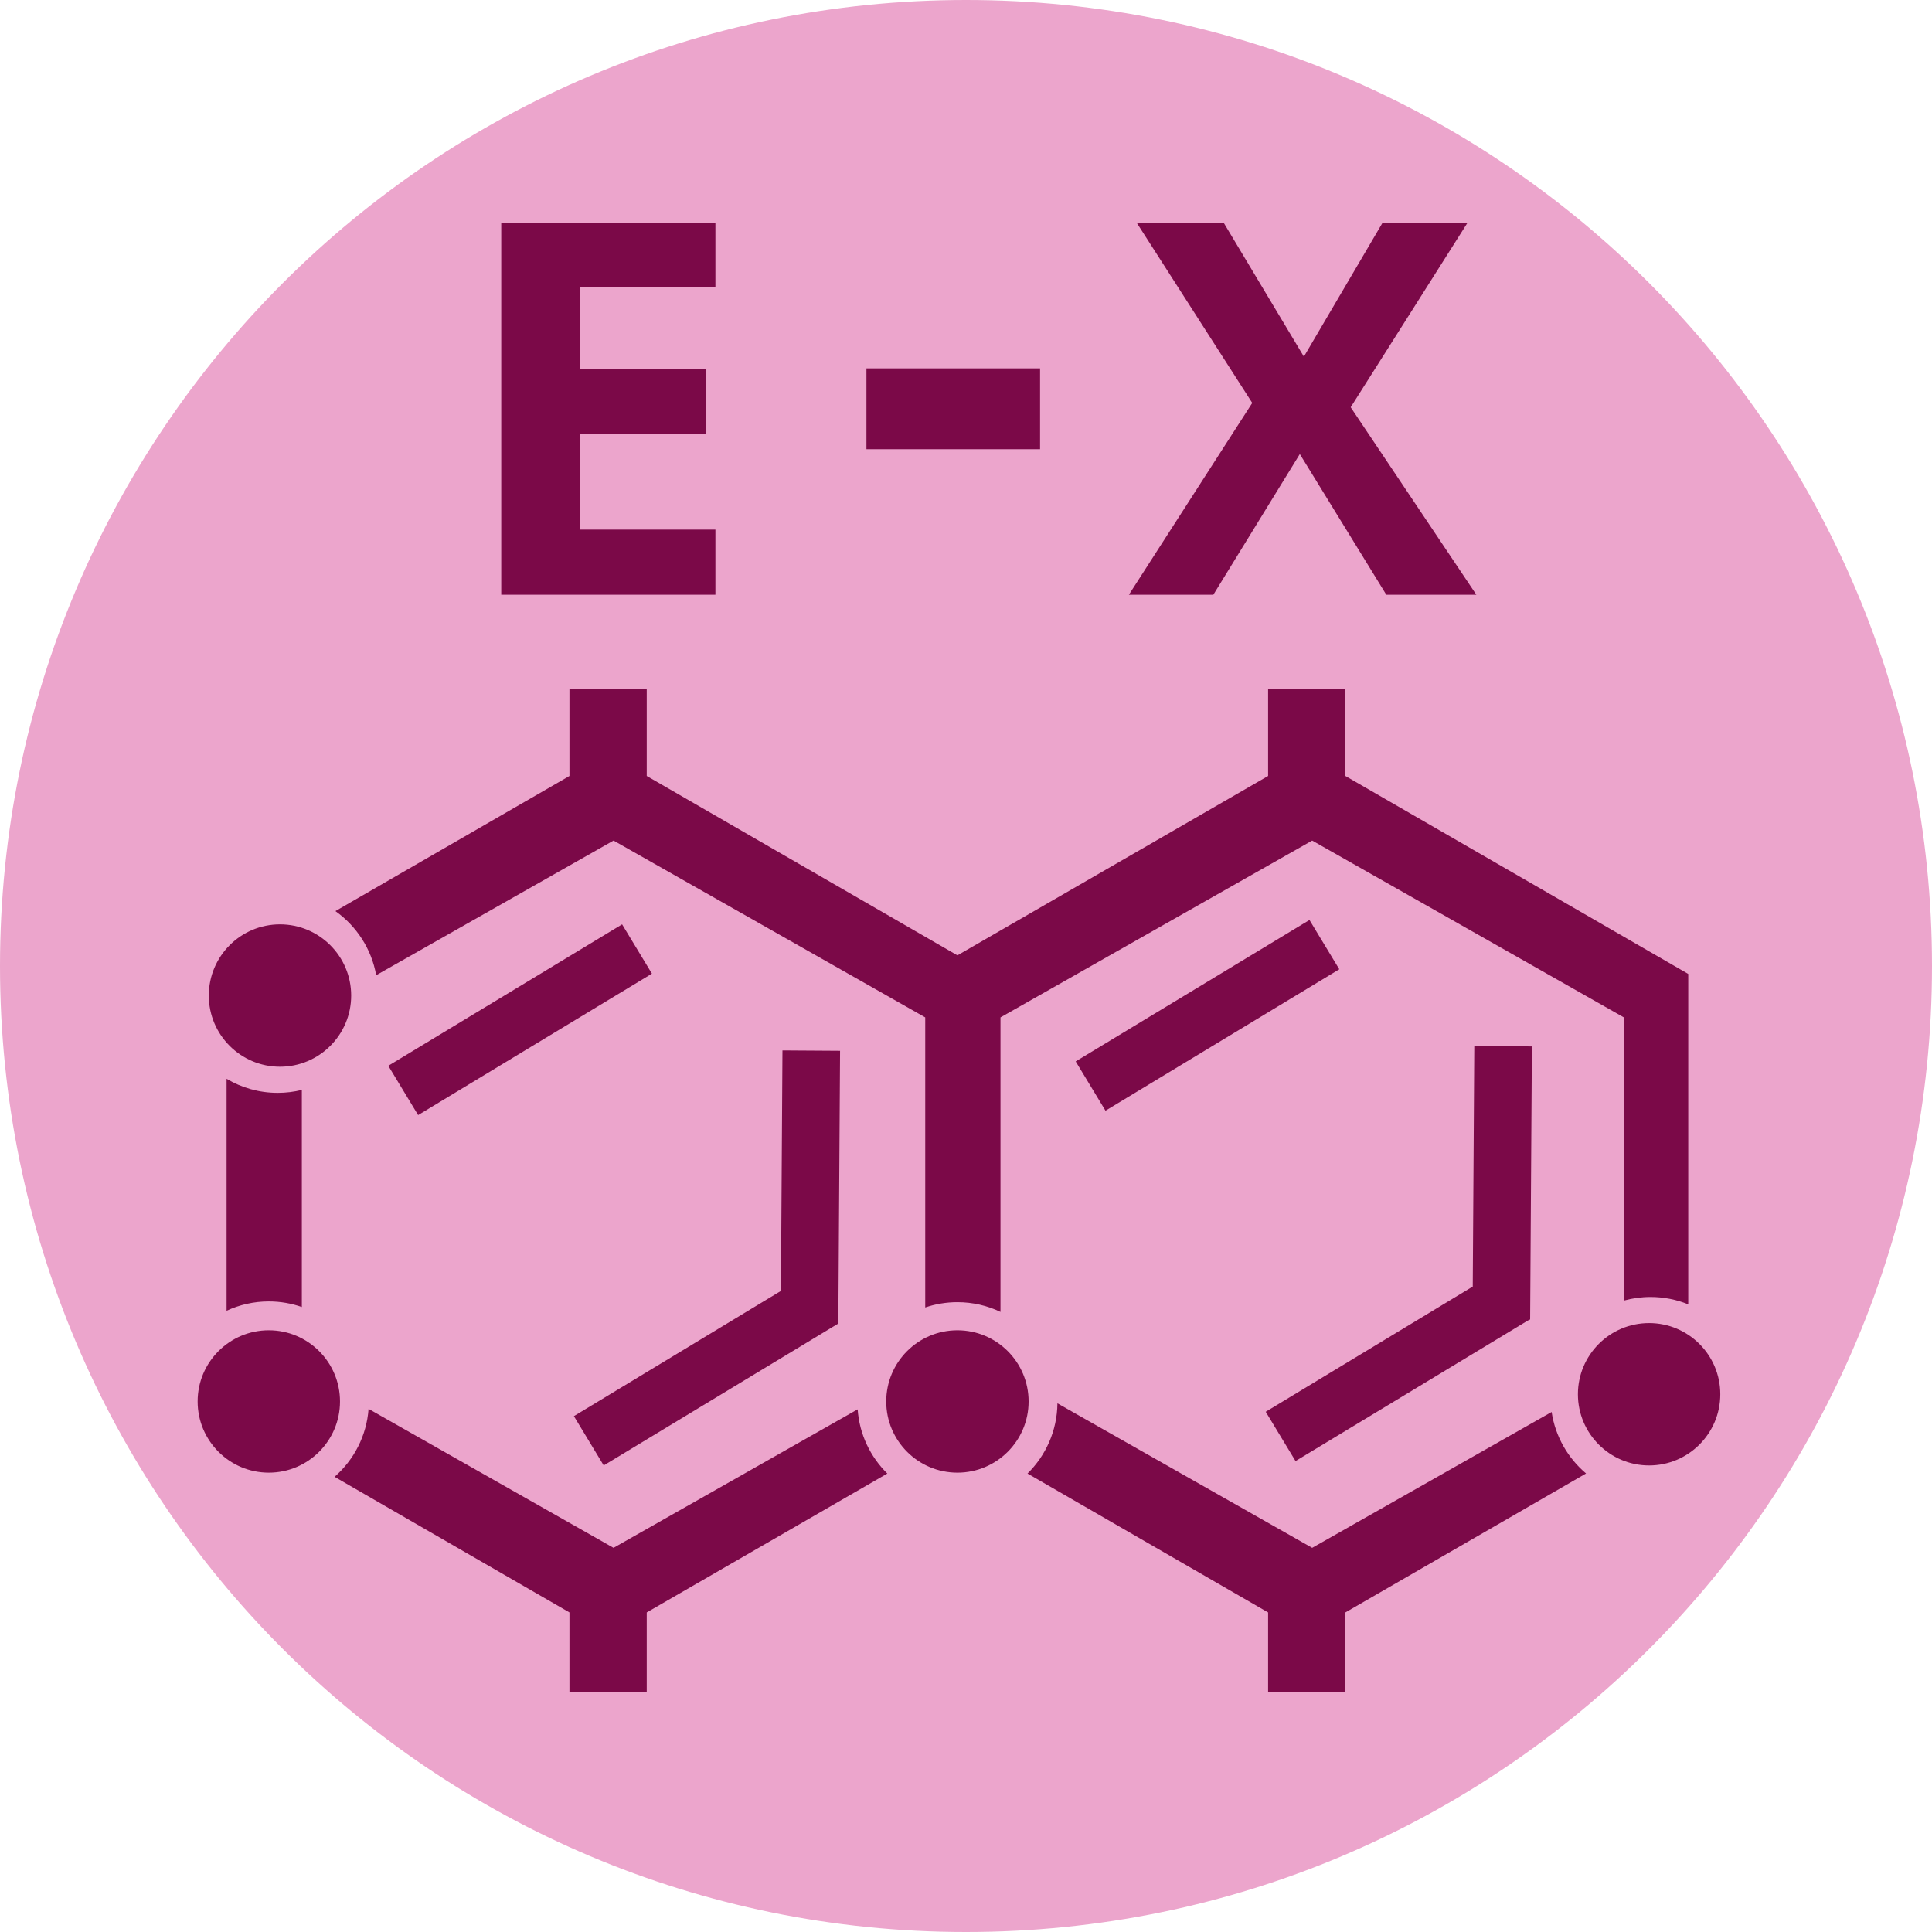 <?xml version="1.0" encoding="UTF-8" standalone="no"?><!-- Generator: Gravit.io --><svg xmlns="http://www.w3.org/2000/svg" xmlns:xlink="http://www.w3.org/1999/xlink" style="isolation:isolate" viewBox="0 0 208.676 208.676" width="208.676pt" height="208.676pt"><defs><clipPath id="_clipPath_SWv1X5hSa367n5qhgofFwubdHCppaPAj"><rect width="208.676" height="208.676"/></clipPath></defs><g clip-path="url(#_clipPath_SWv1X5hSa367n5qhgofFwubdHCppaPAj)"><rect width="208.676" height="208.676" style="fill:rgb(0,0,0)" fill-opacity="0"/><g><path d=" M 104.338 208.676 C 46.714 208.676 0 161.962 0 104.338 C 0 46.714 46.714 0 104.338 0 C 161.962 0 208.676 46.714 208.676 104.338 C 208.676 161.962 161.962 208.676 104.338 208.676 L 104.338 208.676 Z " fill="rgb(236,165,204)"/><path d=" M 171.311 159.149 L 161.745 164.673 L 145.315 174.158 L 145.315 182.768 L 136.968 182.768 L 136.968 174.158 L 136.968 174.158 L 120.538 164.673 L 110.983 159.156 L 110.983 159.156 C 112.951 157.222 114.182 154.54 114.214 151.574 L 124.896 157.633 L 141.729 167.182 L 158.562 157.633 L 167.593 152.51 C 167.991 155.16 169.354 157.496 171.311 159.149 L 171.311 159.149 L 171.311 159.149 L 171.311 159.149 L 171.311 159.149 L 171.311 159.149 L 171.311 159.149 L 171.311 159.149 L 171.311 159.149 Z  M 182.348 140.884 L 182.348 128.986 L 182.348 105.196 L 161.745 93.3 L 145.315 83.814 L 145.315 74.41 L 136.968 74.41 L 136.968 83.814 L 136.968 83.814 L 120.538 93.3 L 103.411 103.189 L 103.411 103.189 L 86.284 93.3 L 69.854 83.814 L 69.854 74.41 L 61.507 74.41 L 61.507 83.814 L 61.507 83.814 L 45.077 93.3 L 36.227 98.41 L 36.227 98.41 C 38.5 100.019 40.126 102.484 40.632 105.333 L 49.435 100.34 L 66.268 90.791 L 83.101 100.34 L 99.935 109.889 L 99.935 128.986 L 99.935 141.222 C 101.026 140.851 102.195 140.65 103.411 140.65 C 105.076 140.65 106.654 141.027 108.063 141.701 L 108.063 128.986 L 108.063 109.889 L 124.896 100.34 L 141.729 90.791 L 158.562 100.34 L 175.395 109.889 L 175.395 128.986 L 175.395 140.478 C 176.312 140.225 177.279 140.089 178.276 140.089 C 179.716 140.089 181.091 140.372 182.348 140.884 L 182.348 140.884 L 182.348 140.884 L 182.348 140.884 L 182.348 140.884 L 182.348 140.884 L 182.348 140.884 L 182.348 140.884 L 182.348 140.884 Z  M 95.839 159.156 L 86.284 164.673 L 69.854 174.158 L 69.854 182.768 L 61.507 182.768 L 61.507 174.158 L 61.507 174.158 L 45.077 164.673 L 36.138 159.511 L 36.138 159.511 C 38.218 157.695 39.596 155.094 39.81 152.173 L 49.435 157.633 L 66.268 167.182 L 83.101 157.633 L 92.635 152.225 C 92.826 154.932 94.016 157.364 95.839 159.156 L 95.839 159.156 L 95.839 159.156 L 95.839 159.156 L 95.839 159.156 L 95.839 159.156 L 95.839 159.156 L 95.839 159.156 L 95.839 159.156 L 95.839 159.156 Z  M 24.474 141.578 L 24.474 128.986 L 24.474 116.52 C 26.09 117.484 27.979 118.038 29.996 118.038 C 30.894 118.038 31.767 117.928 32.602 117.721 L 32.602 128.986 L 32.602 141.173 C 31.485 140.782 30.285 140.569 29.035 140.569 C 27.406 140.569 25.86 140.931 24.474 141.578 L 24.474 141.578 L 24.474 141.578 L 24.474 141.578 L 24.474 141.578 L 24.474 141.578 L 24.474 141.578 L 24.474 141.578 L 24.474 141.578 L 24.474 141.578 L 24.474 141.578 Z  M 22.553 107.528 C 22.553 103.285 25.998 99.84 30.242 99.84 C 34.485 99.84 37.931 103.285 37.931 107.528 C 37.931 111.772 34.485 115.217 30.242 115.217 C 25.998 115.217 22.553 111.772 22.553 107.528 L 22.553 107.528 L 22.553 107.528 L 22.553 107.528 L 22.553 107.528 L 22.553 107.528 L 22.553 107.528 L 22.553 107.528 Z  M 21.347 151.373 C 21.347 147.129 24.792 143.684 29.035 143.684 C 33.279 143.684 36.724 147.129 36.724 151.373 C 36.724 155.616 33.279 159.062 29.035 159.062 C 24.792 159.062 21.347 155.616 21.347 151.373 L 21.347 151.373 L 21.347 151.373 L 21.347 151.373 L 21.347 151.373 L 21.347 151.373 L 21.347 151.373 Z  M 95.722 151.373 C 95.722 147.129 99.167 143.684 103.411 143.684 C 107.654 143.684 111.1 147.129 111.1 151.373 C 111.1 155.616 107.654 159.062 103.411 159.062 C 99.167 159.062 95.722 155.616 95.722 151.373 L 95.722 151.373 L 95.722 151.373 L 95.722 151.373 L 95.722 151.373 L 95.722 151.373 Z  M 170.431 150.594 C 170.431 146.351 173.876 142.906 178.12 142.906 C 182.363 142.906 185.809 146.351 185.809 150.594 C 185.809 154.838 182.363 158.283 178.12 158.283 C 173.876 158.283 170.431 154.838 170.431 150.594 L 170.431 150.594 L 170.431 150.594 L 170.431 150.594 L 170.431 150.594 Z  M 41.941 115.115 L 67.194 99.84 L 70.414 105.164 L 45.162 120.439 L 41.941 115.115 L 41.941 115.115 L 41.941 115.115 L 41.941 115.115 Z  M 84.348 139.433 L 61.988 152.959 L 65.208 158.283 L 90.46 143.008 L 90.46 143.007 L 90.548 143.008 L 90.736 113.496 L 84.514 113.456 L 84.348 139.433 L 84.348 139.433 L 84.348 139.433 Z  M 116.185 114.643 L 141.437 99.368 L 144.658 104.691 L 119.405 119.966 L 116.185 114.643 L 116.185 114.643 Z  M 159.072 138.961 L 136.711 152.487 L 139.932 157.811 L 165.184 142.536 L 165.184 142.535 L 165.271 142.536 L 165.46 113.024 L 159.238 112.984 L 159.072 138.961 Z " fill-rule="evenodd" fill="rgb(123,9,72)"/><path d=" M 145.888 43.989 L 159.46 64.237 L 149.735 64.237 L 140.394 49.044 L 131.053 64.237 L 121.932 64.237 L 135.256 43.522 L 122.784 24.072 L 132.179 24.072 L 140.833 38.522 L 149.323 24.072 L 158.499 24.072 L 145.888 43.989 Z " fill="rgb(123,9,72)"/><path d=" M 112.338 48.52 L 93.584 48.52 L 93.584 39.789 L 112.338 39.789 L 112.338 48.52 Z " fill="rgb(123,9,72)"/><path d=" M 77.272 57.204 L 77.272 64.237 L 54.14 64.237 L 54.14 24.072 L 77.272 24.072 L 77.272 31.05 L 62.656 31.05 L 62.656 39.868 L 76.255 39.868 L 76.255 46.847 L 62.656 46.847 L 62.656 57.204 L 77.272 57.204 Z " fill="rgb(123,9,72)"/></g></g></svg>